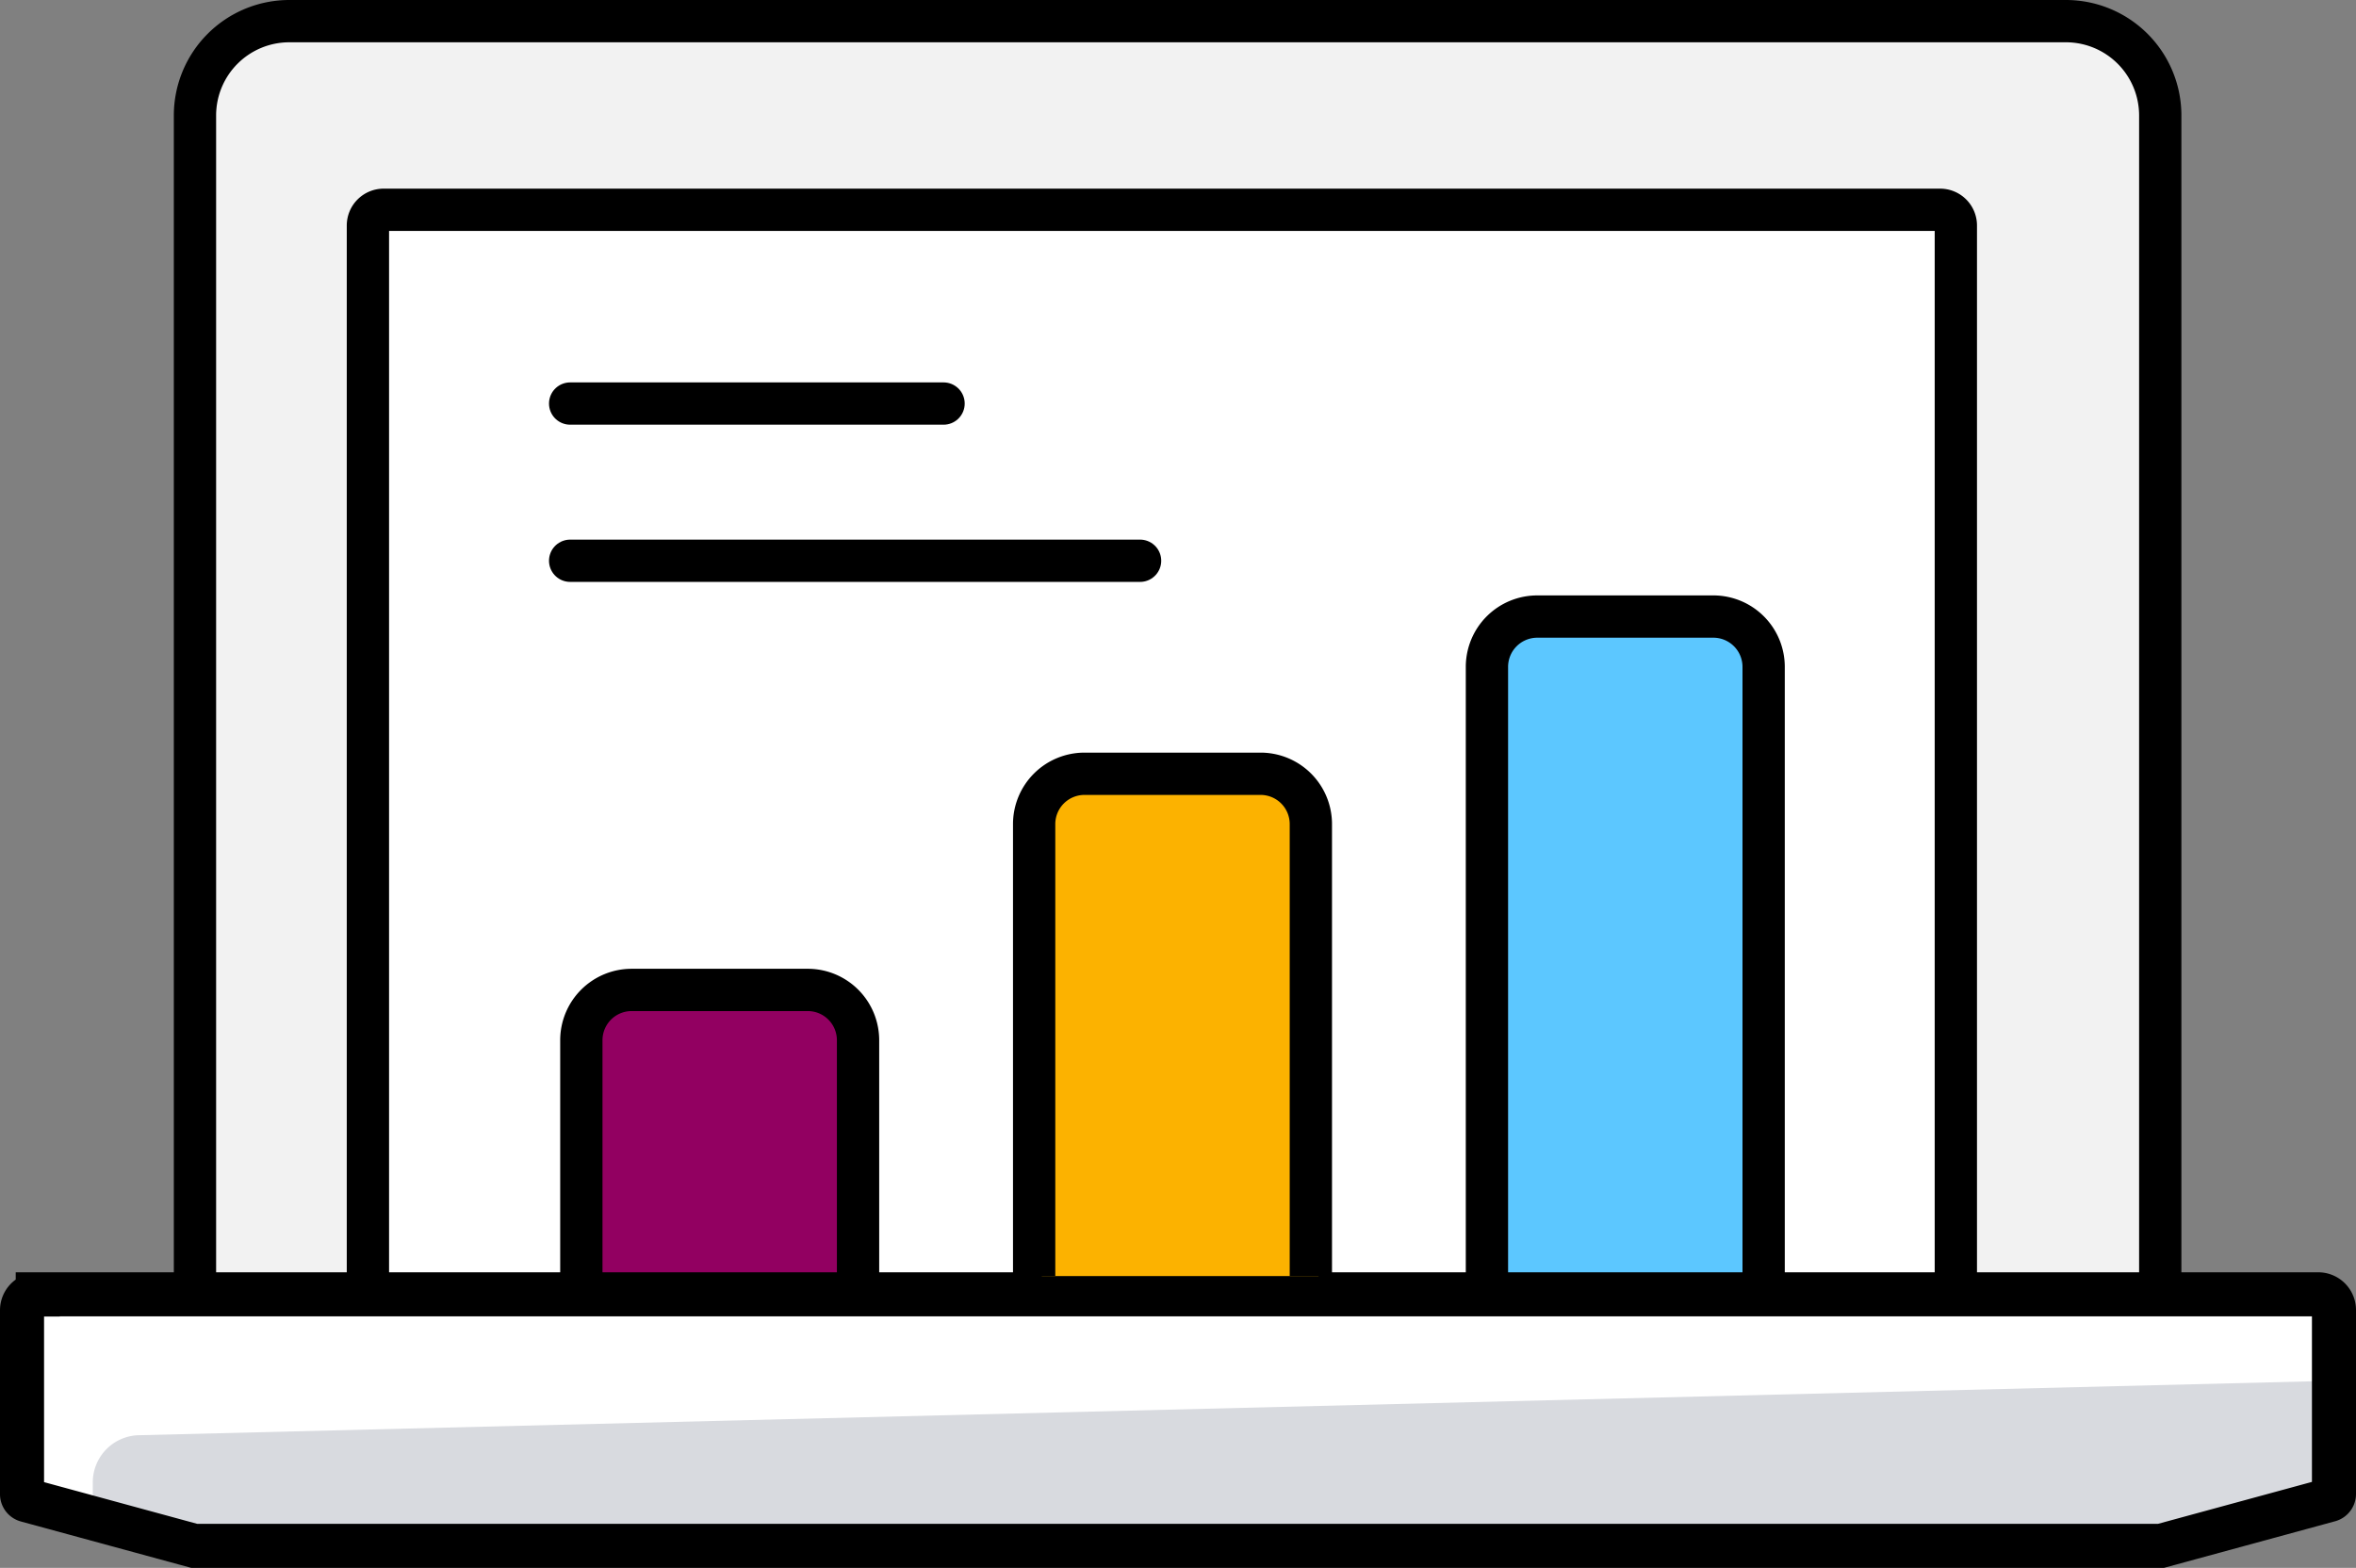 <svg xmlns="http://www.w3.org/2000/svg" width="133.694" height="88.979" viewBox="0 0 133.694 88.979">
  <rect x="0" y="0" width="133.694" height="88.979" fill="#808080" stroke="none"/>
  <g id="faster-report-icon" transform="translate(3746.104 5078.56)">
    <path id="Path_77155" data-name="Path 77155" d="M130.922,42.493v66.913h-11.6V48.738a.892.892,0,0,0-.892-.892H30.106a.892.892,0,0,0-.892.892v60.489l-.156.178H19.4V42.493a5.353,5.353,0,0,1,5.353-5.353H125.569A5.353,5.353,0,0,1,130.922,42.493Z" transform="translate(-3754.44 -5114.5)" fill="#f2f2f2"/>
    <path id="Path_77156" data-name="Path 77156" d="M28.2,108.3V47.632a.892.892,0,0,1,.892-.892h88.325a.892.892,0,0,1,.892.892V108.3" transform="translate(-3753.426 -5113.394)" fill="#fff" stroke="#000" stroke-linecap="round" stroke-miterlimit="10" stroke-width="2.4"/>
    <path id="Path_77157" data-name="Path 77157" d="M141.749,102.832v10.706l-9.814,2.677H20.414L10.6,113.538V102.832a.892.892,0,0,1,.892-.892H140.857a.892.892,0,0,1,.892.892Z" transform="translate(-3755.454 -5107.034)" fill="#d8dadf"/>
    <line id="Line_45" data-name="Line 45" x2="21.189" transform="translate(-3713.75 -5055.658)" fill="none" stroke="#000" stroke-linecap="round" stroke-linejoin="round" stroke-width="2.4"/>
    <line id="Line_46" data-name="Line 46" x2="32.341" transform="translate(-3713.75 -5046.736)" fill="none" stroke="#000" stroke-linecap="round" stroke-linejoin="round" stroke-width="2.4"/>
    <path id="Path_77159" data-name="Path 77159" d="M17.293,109.879,141.349,106.8v-4.015a.446.446,0,0,0-.446-.446H11.538a1.338,1.338,0,0,0-1.338,1.338v9.814l4.461,1.216v-2.152a2.677,2.677,0,0,1,2.632-2.677Z" transform="translate(-3755.5 -5106.988)" fill="#fff"/>
    <path id="Path_77160" data-name="Path 77160" d="M19.4,109.406V42.493a5.353,5.353,0,0,1,5.353-5.353H125.569a5.353,5.353,0,0,1,5.353,5.353v66.913" transform="translate(-3754.44 -5114.5)" fill="none" stroke="#000" stroke-miterlimit="10" stroke-width="2.4"/>
    <path id="Path_77161" data-name="Path 77161" d="M100.842,70.295v34.572H85.14V70.295a2.855,2.855,0,0,1,2.855-2.855H98.032a2.855,2.855,0,0,1,2.81,2.855Z" transform="translate(-3746.866 -5111.009)" fill="#5cc7ff"/>
    <path id="Path_77162" data-name="Path 77162" d="M54.762,89.295V103.57H39.06V89.295a2.855,2.855,0,0,1,2.855-2.855H51.952A2.855,2.855,0,0,1,54.762,89.295Z" transform="translate(-3752.175 -5108.82)" fill="#920061"/>
    <path id="Path_77163" data-name="Path 77163" d="M85.14,104.867V70.295a2.855,2.855,0,0,1,2.855-2.855H98.032a2.855,2.855,0,0,1,2.81,2.855v34.572" transform="translate(-3746.866 -5111.009)" fill="none" stroke="#000" stroke-miterlimit="10" stroke-width="2.4"/>
    <path id="Path_77164" data-name="Path 77164" d="M39.06,103.625V89.295a2.855,2.855,0,0,1,2.855-2.855H51.952a2.855,2.855,0,0,1,2.81,2.855V103.57" transform="translate(-3752.175 -5108.82)" fill="none" stroke="#000" stroke-miterlimit="10" stroke-width="2.4"/>
    <path id="Path_77165" data-name="Path 77165" d="M11.492,101.941a.892.892,0,0,0-.892.892v10.438a.357.357,0,0,0,.268.346l9.5,2.587H131.98l9.546-2.6a.357.357,0,0,0,.268-.346V102.822a.892.892,0,0,0-.892-.892H11.492Z" transform="translate(-3755.454 -5107.035)" fill="none" stroke="#000" stroke-linecap="round" stroke-miterlimit="10" stroke-width="2.5"/>
    <path id="Path_77166" data-name="Path 77166" d="M78.192,78.295v25.65H62.49V78.295a2.855,2.855,0,0,1,2.855-2.855H75.382A2.855,2.855,0,0,1,78.192,78.295Z" transform="translate(-3749.475 -5110.087)" fill="#fcb200"/>
    <path id="Path_77167" data-name="Path 77167" d="M62.1,103.945V78.295a2.855,2.855,0,0,1,2.855-2.855H74.992a2.855,2.855,0,0,1,2.81,2.855v25.65" transform="translate(-3749.52 -5110.087)" fill="none" stroke="#000" stroke-miterlimit="10" stroke-width="2.4"/>
  </g>
</svg>
